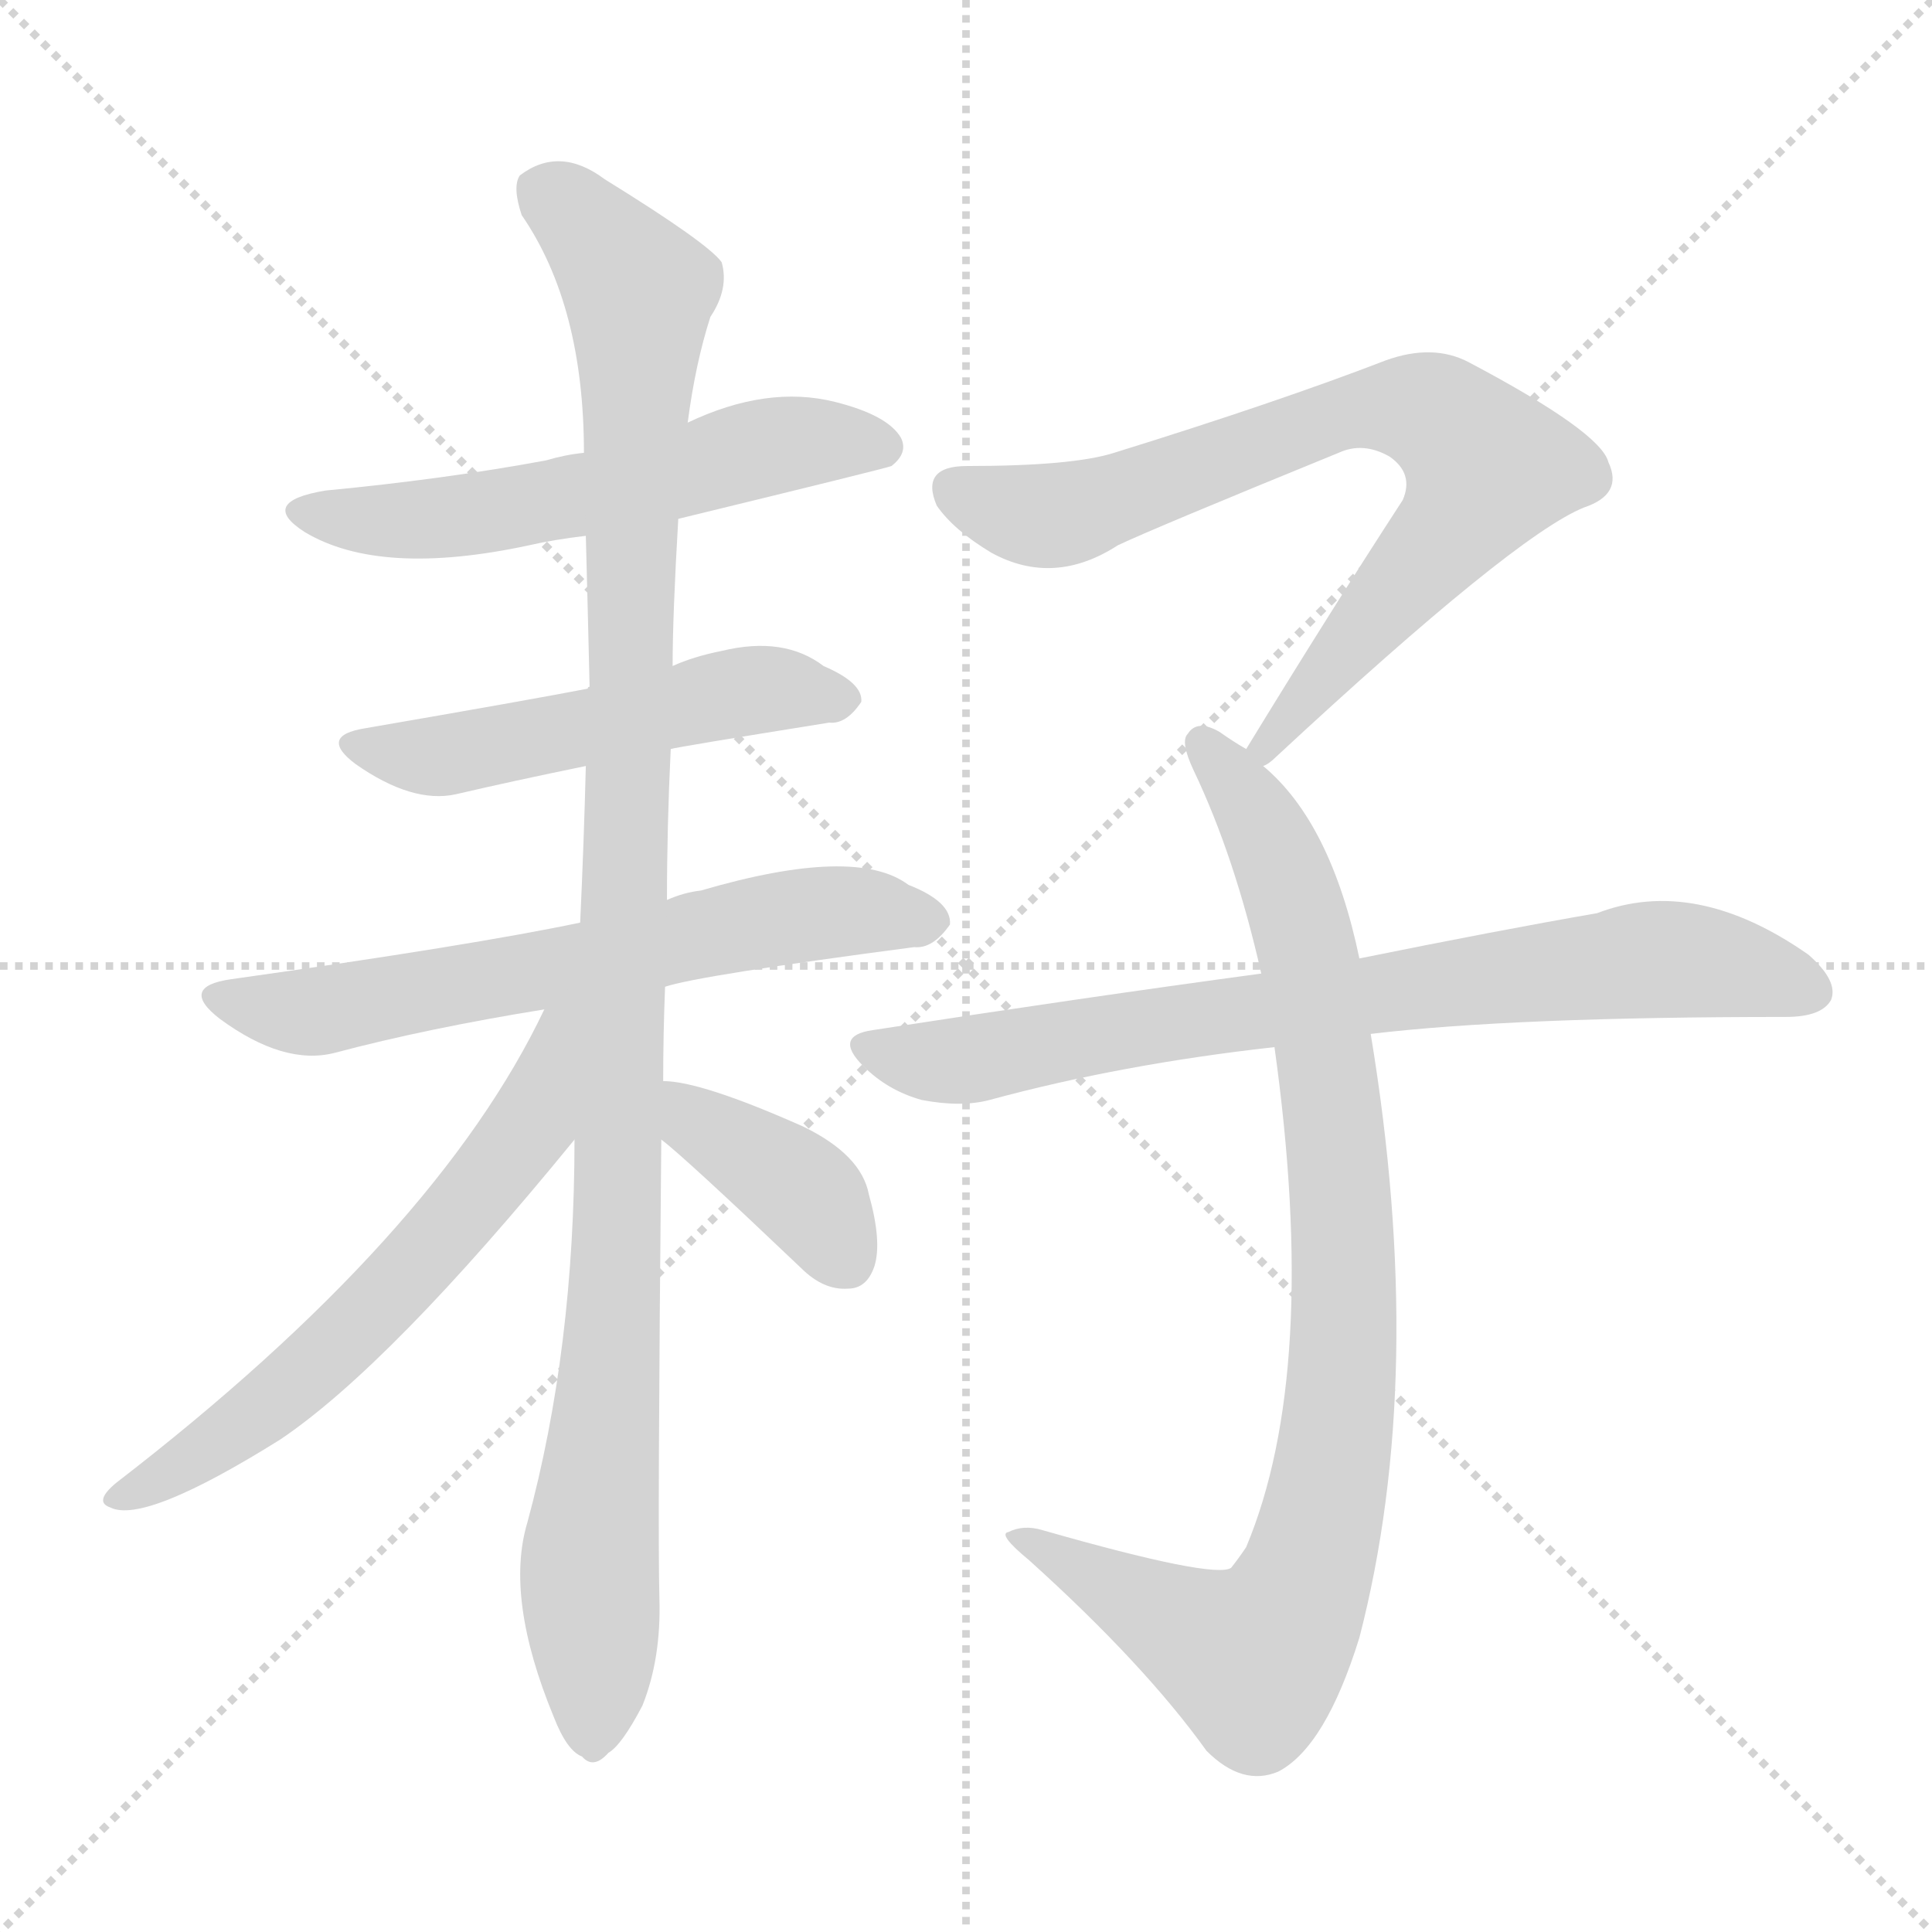 <svg version="1.1" viewBox="0 0 1024 1024" xmlns="http://www.w3.org/2000/svg">
  <g stroke="lightgray" stroke-dasharray="1,1" stroke-width="1" transform="scale(4, 4)">
    <line x1="0" y1="0" x2="256" y2="256"></line>
    <line x1="256" y1="0" x2="0" y2="256"></line>
    <line x1="128" y1="0" x2="128" y2="256"></line>
    <line x1="0" y1="128" x2="256" y2="128"></line>
  </g>
<g transform="scale(1, -1) translate(0, -900)">
   <style type="text/css">
    @keyframes keyframes0 {
      from {
       stroke: blue;
       stroke-dashoffset: 565;
       stroke-width: 128;
       }
       65% {
       animation-timing-function: step-end;
       stroke: blue;
       stroke-dashoffset: 0;
       stroke-width: 128;
       }
       to {
       stroke: black;
       stroke-width: 1024;
       }
       }
       #make-me-a-hanzi-animation-0 {
         animation: keyframes0 0.71s both;
         animation-delay: 0s;
         animation-timing-function: linear;
       }
    @keyframes keyframes1 {
      from {
       stroke: blue;
       stroke-dashoffset: 517;
       stroke-width: 128;
       }
       63% {
       animation-timing-function: step-end;
       stroke: blue;
       stroke-dashoffset: 0;
       stroke-width: 128;
       }
       to {
       stroke: black;
       stroke-width: 1024;
       }
       }
       #make-me-a-hanzi-animation-1 {
         animation: keyframes1 0.671s both;
         animation-delay: 0.71s;
         animation-timing-function: linear;
       }
    @keyframes keyframes2 {
      from {
       stroke: blue;
       stroke-dashoffset: 637;
       stroke-width: 128;
       }
       67% {
       animation-timing-function: step-end;
       stroke: blue;
       stroke-dashoffset: 0;
       stroke-width: 128;
       }
       to {
       stroke: black;
       stroke-width: 1024;
       }
       }
       #make-me-a-hanzi-animation-2 {
         animation: keyframes2 0.768s both;
         animation-delay: 1.381s;
         animation-timing-function: linear;
       }
    @keyframes keyframes3 {
      from {
       stroke: blue;
       stroke-dashoffset: 1095;
       stroke-width: 128;
       }
       78% {
       animation-timing-function: step-end;
       stroke: blue;
       stroke-dashoffset: 0;
       stroke-width: 128;
       }
       to {
       stroke: black;
       stroke-width: 1024;
       }
       }
       #make-me-a-hanzi-animation-3 {
         animation: keyframes3 1.141s both;
         animation-delay: 2.149s;
         animation-timing-function: linear;
       }
    @keyframes keyframes4 {
      from {
       stroke: blue;
       stroke-dashoffset: 616;
       stroke-width: 128;
       }
       67% {
       animation-timing-function: step-end;
       stroke: blue;
       stroke-dashoffset: 0;
       stroke-width: 128;
       }
       to {
       stroke: black;
       stroke-width: 1024;
       }
       }
       #make-me-a-hanzi-animation-4 {
         animation: keyframes4 0.751s both;
         animation-delay: 3.29s;
         animation-timing-function: linear;
       }
    @keyframes keyframes5 {
      from {
       stroke: blue;
       stroke-dashoffset: 386;
       stroke-width: 128;
       }
       56% {
       animation-timing-function: step-end;
       stroke: blue;
       stroke-dashoffset: 0;
       stroke-width: 128;
       }
       to {
       stroke: black;
       stroke-width: 1024;
       }
       }
       #make-me-a-hanzi-animation-5 {
         animation: keyframes5 0.564s both;
         animation-delay: 4.041s;
         animation-timing-function: linear;
       }
    @keyframes keyframes6 {
      from {
       stroke: blue;
       stroke-dashoffset: 756;
       stroke-width: 128;
       }
       71% {
       animation-timing-function: step-end;
       stroke: blue;
       stroke-dashoffset: 0;
       stroke-width: 128;
       }
       to {
       stroke: black;
       stroke-width: 1024;
       }
       }
       #make-me-a-hanzi-animation-6 {
         animation: keyframes6 0.865s both;
         animation-delay: 4.605s;
         animation-timing-function: linear;
       }
    @keyframes keyframes7 {
      from {
       stroke: blue;
       stroke-dashoffset: 906;
       stroke-width: 128;
       }
       75% {
       animation-timing-function: step-end;
       stroke: blue;
       stroke-dashoffset: 0;
       stroke-width: 128;
       }
       to {
       stroke: black;
       stroke-width: 1024;
       }
       }
       #make-me-a-hanzi-animation-7 {
         animation: keyframes7 0.987s both;
         animation-delay: 5.471s;
         animation-timing-function: linear;
       }
    @keyframes keyframes8 {
      from {
       stroke: blue;
       stroke-dashoffset: 762;
       stroke-width: 128;
       }
       71% {
       animation-timing-function: step-end;
       stroke: blue;
       stroke-dashoffset: 0;
       stroke-width: 128;
       }
       to {
       stroke: black;
       stroke-width: 1024;
       }
       }
       #make-me-a-hanzi-animation-8 {
         animation: keyframes8 0.87s both;
         animation-delay: 6.458s;
         animation-timing-function: linear;
       }
</style>
<path d="M 359.5 625.0 Q 470.5 652.0 472.5 653.0 Q 481.5 660.0 477.5 668.0 Q 470.5 680.0 442.5 687.0 Q 406.5 696.0 364.5 676.0 L 309.5 660.0 Q 299.5 659.0 289.5 656.0 Q 235.5 646.0 172.5 640.0 Q 136.5 634.0 161.5 618.0 Q 201.5 594.0 280.5 611.0 Q 293.5 614.0 310.5 616.0 L 359.5 625.0 Z" fill="lightgray"></path> 
<path d="M 355.5 503.0 Q 358.5 504.0 439.5 517.0 Q 448.5 516.0 456.5 528.0 Q 457.5 538.0 436.5 547.0 Q 415.5 563.0 382.5 555.0 Q 367.5 552.0 356.5 547.0 C 340.5 541.0 341.5 544.0 312.5 536.0 Q 311.5 536.0 311.5 535.0 Q 280.5 529.0 193.5 514.0 Q 168.5 510.0 188.5 495.0 Q 218.5 474.0 241.5 479.0 Q 271.5 486.0 310.5 494.0 L 355.5 503.0 Z" fill="lightgray"></path> 
<path d="M 352.5 377.0 Q 370.5 383.0 484.5 398.0 Q 494.5 397.0 503.5 410.0 Q 504.5 422.0 481.5 431.0 Q 453.5 452.0 371.5 428.0 Q 362.5 427.0 353.5 423.0 L 307.5 411.0 Q 250.5 399.0 122.5 381.0 Q 94.5 377.0 116.5 360.0 Q 150.5 335.0 177.5 342.0 Q 226.5 355.0 288.5 365.0 L 352.5 377.0 Z" fill="lightgray"></path> 
<path d="M 351.5 327.0 Q 351.5 352.0 352.5 377.0 L 353.5 423.0 Q 353.5 462.0 355.5 503.0 L 356.5 547.0 Q 356.5 574.0 359.5 625.0 L 364.5 676.0 Q 368.5 707.0 376.5 732.0 Q 386.5 747.0 382.5 761.0 Q 375.5 771.0 320.5 805.0 Q 296.5 823.0 275.5 807.0 Q 271.5 801.0 276.5 786.0 Q 309.5 738.0 309.5 660.0 L 310.5 616.0 Q 311.5 579.0 312.5 536.0 L 310.5 494.0 Q 309.5 454.0 307.5 411.0 L 304.5 296.0 Q 304.5 185.0 279.5 93.0 Q 267.5 53.0 293.5 -10.0 Q 300.5 -28.0 308.5 -31.0 Q 314.5 -38.0 322.5 -29.0 Q 329.5 -25.0 340.5 -4.0 Q 350.5 21.0 349.5 53.0 Q 348.5 87.0 350.5 296.0 L 351.5 327.0 Z" fill="lightgray"></path> 
<path d="M 288.5 365.0 Q 231.5 245.0 61.5 114.0 Q 49.5 104.0 58.5 101.0 Q 76.5 92.0 148.5 137.0 Q 206.5 176.0 304.5 296.0 C 368.5 374.0 301.5 392.0 288.5 365.0 Z" fill="lightgray"></path> 
<path d="M 350.5 296.0 Q 362.5 287.0 424.5 228.0 Q 436.5 216.0 449.5 217.0 Q 459.5 217.0 463.5 229.0 Q 467.5 242.0 460.5 267.0 Q 456.5 288.0 425.5 303.0 Q 371.5 327.0 351.5 327.0 C 321.5 329.0 327.5 315.0 350.5 296.0 Z" fill="lightgray"></path> 
<path d="M 669.5 494.0 Q 672.5 495.0 676.5 499.0 Q 802.5 616.0 839.5 631.0 Q 860.5 638.0 852.5 655.0 Q 848.5 671.0 778.5 708.0 Q 759.5 718.0 734.5 709.0 Q 677.5 687.0 590.5 660.0 Q 568.5 653.0 512.5 653.0 Q 487.5 653.0 496.5 632.0 Q 505.5 619.0 525.5 607.0 Q 558.5 589.0 592.5 611.0 Q 611.5 620.0 709.5 660.0 Q 722.5 666.0 736.5 658.0 Q 749.5 649.0 743.5 635.0 Q 704.5 575.0 660.5 503.0 C 644.5 477.0 646.5 475.0 669.5 494.0 Z" fill="lightgray"></path> 
<path d="M 720.5 392.0 Q 705.5 464.0 669.5 494.0 L 660.5 503.0 Q 653.5 507.0 646.5 512.0 Q 634.5 519.0 629.5 511.0 Q 625.5 507.0 632.5 492.0 Q 654.5 446.0 668.5 384.0 L 675.5 345.0 Q 699.5 173.0 660.5 80.0 Q 656.5 74.0 652.5 69.0 Q 643.5 63.0 552.5 89.0 Q 542.5 92.0 534.5 88.0 Q 528.5 87.0 545.5 73.0 Q 606.5 18.0 639.5 -28.0 Q 658.5 -47.0 677.5 -39.0 Q 702.5 -26.0 720.5 32.0 Q 756.5 171.0 726.5 352.0 L 720.5 392.0 Z" fill="lightgray"></path> 
<path d="M 726.5 352.0 Q 801.5 361.0 946.5 361.0 Q 965.5 361.0 970.5 370.0 Q 974.5 380.0 958.5 394.0 Q 898.5 436.0 846.5 416.0 Q 794.5 407.0 720.5 392.0 L 668.5 384.0 Q 572.5 371.0 462.5 354.0 Q 441.5 351.0 457.5 335.0 Q 470.5 322.0 488.5 317.0 Q 509.5 313.0 524.5 317.0 Q 594.5 336.0 675.5 345.0 L 726.5 352.0 Z" fill="lightgray"></path> 
      <clipPath id="make-me-a-hanzi-clip-0">
      <path d="M 359.5 625.0 Q 470.5 652.0 472.5 653.0 Q 481.5 660.0 477.5 668.0 Q 470.5 680.0 442.5 687.0 Q 406.5 696.0 364.5 676.0 L 309.5 660.0 Q 299.5 659.0 289.5 656.0 Q 235.5 646.0 172.5 640.0 Q 136.5 634.0 161.5 618.0 Q 201.5 594.0 280.5 611.0 Q 293.5 614.0 310.5 616.0 L 359.5 625.0 Z" fill="lightgray"></path>
      </clipPath>
      <path clip-path="url(#make-me-a-hanzi-clip-0)" d="M 164.5 630.0 L 233.5 625.0 L 312.5 638.0 L 420.5 666.0 L 468.5 663.0 " fill="none" id="make-me-a-hanzi-animation-0" stroke-dasharray="437 874" stroke-linecap="round"></path>

      <clipPath id="make-me-a-hanzi-clip-1">
      <path d="M 355.5 503.0 Q 358.5 504.0 439.5 517.0 Q 448.5 516.0 456.5 528.0 Q 457.5 538.0 436.5 547.0 Q 415.5 563.0 382.5 555.0 Q 367.5 552.0 356.5 547.0 C 340.5 541.0 341.5 544.0 312.5 536.0 Q 311.5 536.0 311.5 535.0 Q 280.5 529.0 193.5 514.0 Q 168.5 510.0 188.5 495.0 Q 218.5 474.0 241.5 479.0 Q 271.5 486.0 310.5 494.0 L 355.5 503.0 Z" fill="lightgray"></path>
      </clipPath>
      <path clip-path="url(#make-me-a-hanzi-clip-1)" d="M 189.5 505.0 L 234.5 499.0 L 393.5 534.0 L 446.5 529.0 " fill="none" id="make-me-a-hanzi-animation-1" stroke-dasharray="389 778" stroke-linecap="round"></path>

      <clipPath id="make-me-a-hanzi-clip-2">
      <path d="M 352.5 377.0 Q 370.5 383.0 484.5 398.0 Q 494.5 397.0 503.5 410.0 Q 504.5 422.0 481.5 431.0 Q 453.5 452.0 371.5 428.0 Q 362.5 427.0 353.5 423.0 L 307.5 411.0 Q 250.5 399.0 122.5 381.0 Q 94.5 377.0 116.5 360.0 Q 150.5 335.0 177.5 342.0 Q 226.5 355.0 288.5 365.0 L 352.5 377.0 Z" fill="lightgray"></path>
      </clipPath>
      <path clip-path="url(#make-me-a-hanzi-clip-2)" d="M 117.5 371.0 L 168.5 364.0 L 440.5 417.0 L 492.5 412.0 " fill="none" id="make-me-a-hanzi-animation-2" stroke-dasharray="509 1018" stroke-linecap="round"></path>

      <clipPath id="make-me-a-hanzi-clip-3">
      <path d="M 351.5 327.0 Q 351.5 352.0 352.5 377.0 L 353.5 423.0 Q 353.5 462.0 355.5 503.0 L 356.5 547.0 Q 356.5 574.0 359.5 625.0 L 364.5 676.0 Q 368.5 707.0 376.5 732.0 Q 386.5 747.0 382.5 761.0 Q 375.5 771.0 320.5 805.0 Q 296.5 823.0 275.5 807.0 Q 271.5 801.0 276.5 786.0 Q 309.5 738.0 309.5 660.0 L 310.5 616.0 Q 311.5 579.0 312.5 536.0 L 310.5 494.0 Q 309.5 454.0 307.5 411.0 L 304.5 296.0 Q 304.5 185.0 279.5 93.0 Q 267.5 53.0 293.5 -10.0 Q 300.5 -28.0 308.5 -31.0 Q 314.5 -38.0 322.5 -29.0 Q 329.5 -25.0 340.5 -4.0 Q 350.5 21.0 349.5 53.0 Q 348.5 87.0 350.5 296.0 L 351.5 327.0 Z" fill="lightgray"></path>
      </clipPath>
      <path clip-path="url(#make-me-a-hanzi-clip-3)" d="M 287.5 800.0 L 316.5 776.0 L 338.5 746.0 L 328.5 259.0 L 312.5 68.0 L 313.5 -17.0 " fill="none" id="make-me-a-hanzi-animation-3" stroke-dasharray="967 1934" stroke-linecap="round"></path>

      <clipPath id="make-me-a-hanzi-clip-4">
      <path d="M 288.5 365.0 Q 231.5 245.0 61.5 114.0 Q 49.5 104.0 58.5 101.0 Q 76.5 92.0 148.5 137.0 Q 206.5 176.0 304.5 296.0 C 368.5 374.0 301.5 392.0 288.5 365.0 Z" fill="lightgray"></path>
      </clipPath>
      <path clip-path="url(#make-me-a-hanzi-clip-4)" d="M 303.5 361.0 L 294.5 355.0 L 280.5 302.0 L 219.5 228.0 L 130.5 145.0 L 63.5 107.0 " fill="none" id="make-me-a-hanzi-animation-4" stroke-dasharray="488 976" stroke-linecap="round"></path>

      <clipPath id="make-me-a-hanzi-clip-5">
      <path d="M 350.5 296.0 Q 362.5 287.0 424.5 228.0 Q 436.5 216.0 449.5 217.0 Q 459.5 217.0 463.5 229.0 Q 467.5 242.0 460.5 267.0 Q 456.5 288.0 425.5 303.0 Q 371.5 327.0 351.5 327.0 C 321.5 329.0 327.5 315.0 350.5 296.0 Z" fill="lightgray"></path>
      </clipPath>
      <path clip-path="url(#make-me-a-hanzi-clip-5)" d="M 355.5 319.0 L 425.5 268.0 L 449.5 232.0 " fill="none" id="make-me-a-hanzi-animation-5" stroke-dasharray="258 516" stroke-linecap="round"></path>

      <clipPath id="make-me-a-hanzi-clip-6">
      <path d="M 669.5 494.0 Q 672.5 495.0 676.5 499.0 Q 802.5 616.0 839.5 631.0 Q 860.5 638.0 852.5 655.0 Q 848.5 671.0 778.5 708.0 Q 759.5 718.0 734.5 709.0 Q 677.5 687.0 590.5 660.0 Q 568.5 653.0 512.5 653.0 Q 487.5 653.0 496.5 632.0 Q 505.5 619.0 525.5 607.0 Q 558.5 589.0 592.5 611.0 Q 611.5 620.0 709.5 660.0 Q 722.5 666.0 736.5 658.0 Q 749.5 649.0 743.5 635.0 Q 704.5 575.0 660.5 503.0 C 644.5 477.0 646.5 475.0 669.5 494.0 Z" fill="lightgray"></path>
      </clipPath>
      <path clip-path="url(#make-me-a-hanzi-clip-6)" d="M 507.5 640.0 L 557.5 627.0 L 723.5 684.0 L 749.5 684.0 L 772.5 672.0 L 788.5 652.0 L 776.5 629.0 L 681.5 519.0 L 681.5 511.0 L 668.5 502.0 " fill="none" id="make-me-a-hanzi-animation-6" stroke-dasharray="628 1256" stroke-linecap="round"></path>

      <clipPath id="make-me-a-hanzi-clip-7">
      <path d="M 720.5 392.0 Q 705.5 464.0 669.5 494.0 L 660.5 503.0 Q 653.5 507.0 646.5 512.0 Q 634.5 519.0 629.5 511.0 Q 625.5 507.0 632.5 492.0 Q 654.5 446.0 668.5 384.0 L 675.5 345.0 Q 699.5 173.0 660.5 80.0 Q 656.5 74.0 652.5 69.0 Q 643.5 63.0 552.5 89.0 Q 542.5 92.0 534.5 88.0 Q 528.5 87.0 545.5 73.0 Q 606.5 18.0 639.5 -28.0 Q 658.5 -47.0 677.5 -39.0 Q 702.5 -26.0 720.5 32.0 Q 756.5 171.0 726.5 352.0 L 720.5 392.0 Z" fill="lightgray"></path>
      </clipPath>
      <path clip-path="url(#make-me-a-hanzi-clip-7)" d="M 637.5 506.0 L 666.5 467.0 L 685.5 424.0 L 705.5 323.0 L 712.5 182.0 L 698.5 85.0 L 685.5 48.0 L 662.5 22.0 L 539.5 86.0 " fill="none" id="make-me-a-hanzi-animation-7" stroke-dasharray="778 1556" stroke-linecap="round"></path>

      <clipPath id="make-me-a-hanzi-clip-8">
      <path d="M 726.5 352.0 Q 801.5 361.0 946.5 361.0 Q 965.5 361.0 970.5 370.0 Q 974.5 380.0 958.5 394.0 Q 898.5 436.0 846.5 416.0 Q 794.5 407.0 720.5 392.0 L 668.5 384.0 Q 572.5 371.0 462.5 354.0 Q 441.5 351.0 457.5 335.0 Q 470.5 322.0 488.5 317.0 Q 509.5 313.0 524.5 317.0 Q 594.5 336.0 675.5 345.0 L 726.5 352.0 Z" fill="lightgray"></path>
      </clipPath>
      <path clip-path="url(#make-me-a-hanzi-clip-8)" d="M 460.5 344.0 L 497.5 337.0 L 525.5 340.0 L 870.5 391.0 L 911.5 389.0 L 959.5 375.0 " fill="none" id="make-me-a-hanzi-animation-8" stroke-dasharray="634 1268" stroke-linecap="round"></path>

</g>
</svg>
